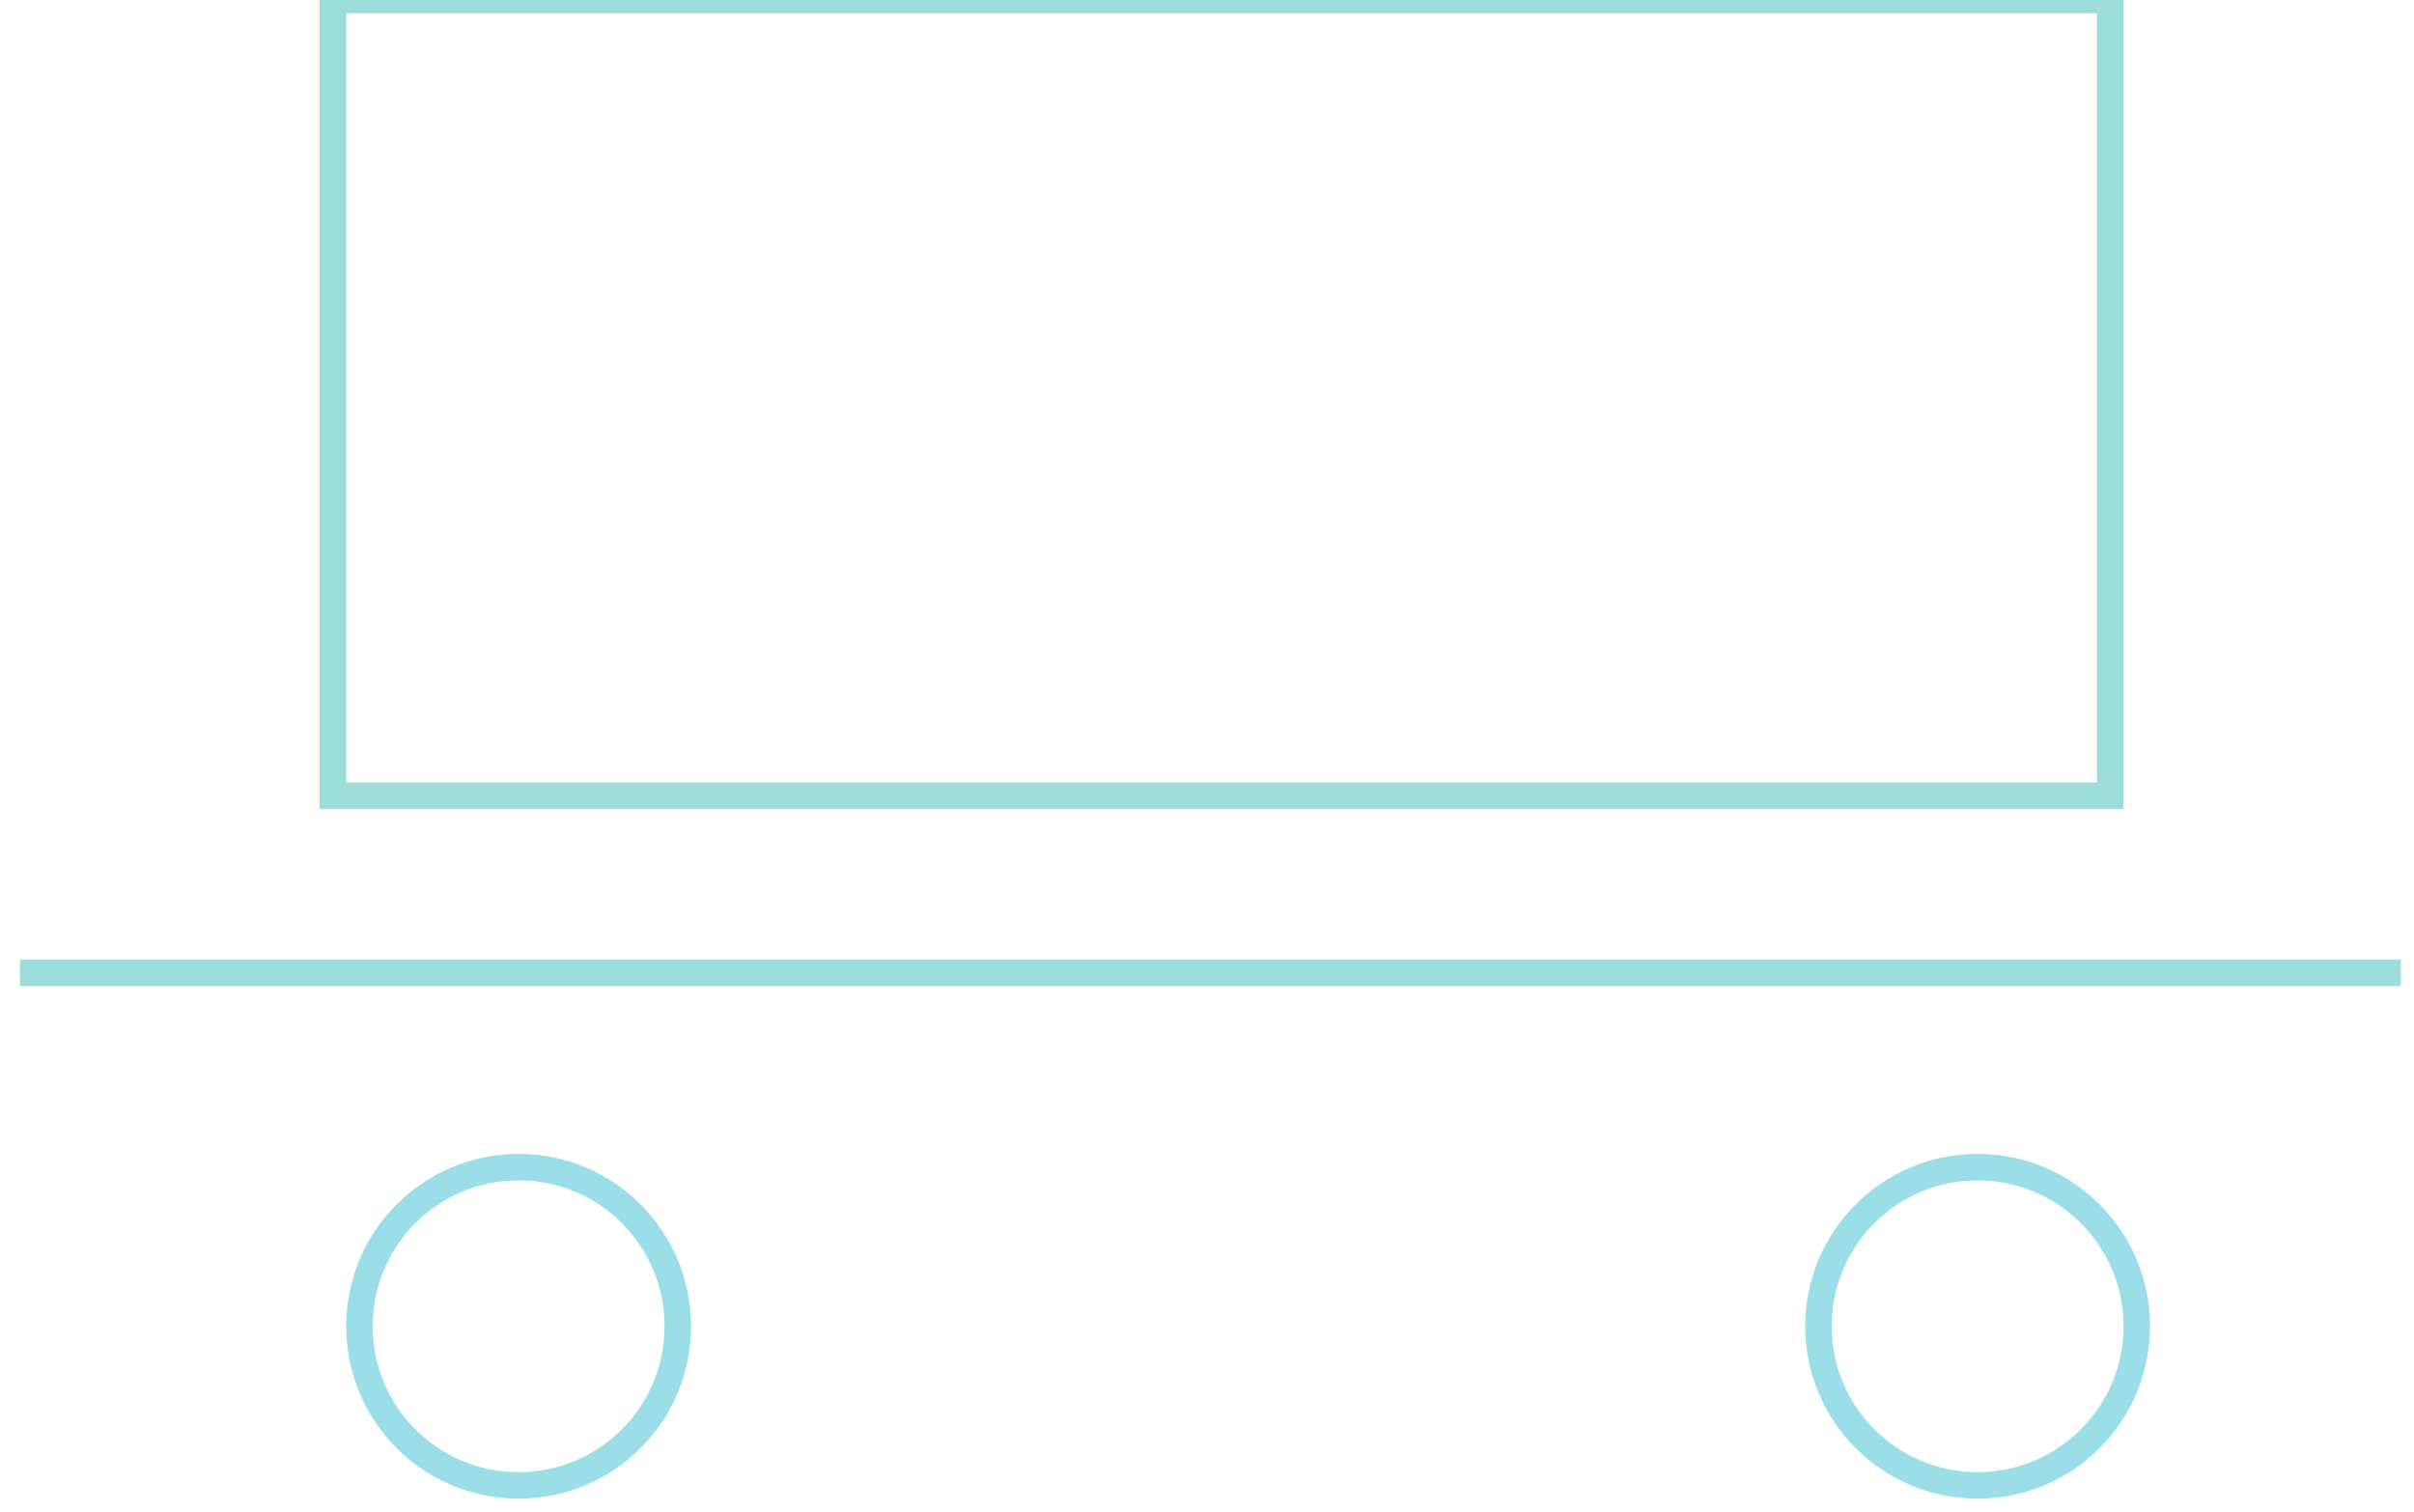 <?xml version="1.0" encoding="UTF-8" standalone="no"?>
<svg width="91px" height="57px" viewBox="0 0 91 57" version="1.1" xmlns="http://www.w3.org/2000/svg" xmlns:xlink="http://www.w3.org/1999/xlink" xmlns:sketch="http://www.bohemiancoding.com/sketch/ns">
    <!-- Generator: Sketch 3.3.1 (12002) - http://www.bohemiancoding.com/sketch -->
    <title>Group</title>
    <desc>Created with Sketch.</desc>
    <defs></defs>
    <g id="Home" stroke="none" stroke-width="1" fill="none" fill-rule="evenodd" sketch:type="MSPage">
        <g id="Plans" sketch:type="MSArtboardGroup" transform="translate(-352, -393)">
            <g id="Group" sketch:type="MSLayerGroup" transform="translate(352, 393)">
                <rect id="Rectangle-49-Copy-4" stroke="#9CDCDB" sketch:type="MSShapeGroup" x="12.55" y="0" width="67" height="30"></rect>
                <circle id="Oval-64" stroke="#9CDEE8" sketch:type="MSShapeGroup" cx="19.55" cy="50" r="6"></circle>
                <circle id="Oval-64-Copy" stroke="#9CDEE8" sketch:type="MSShapeGroup" cx="74.55" cy="50" r="6"></circle>
                <path d="M90.504,36.674 L0.752,36.674 L90.504,36.674 Z" id="Path-70" stroke="#9CDCDB" sketch:type="MSShapeGroup"></path>
            </g>
        </g>
    </g>
</svg>